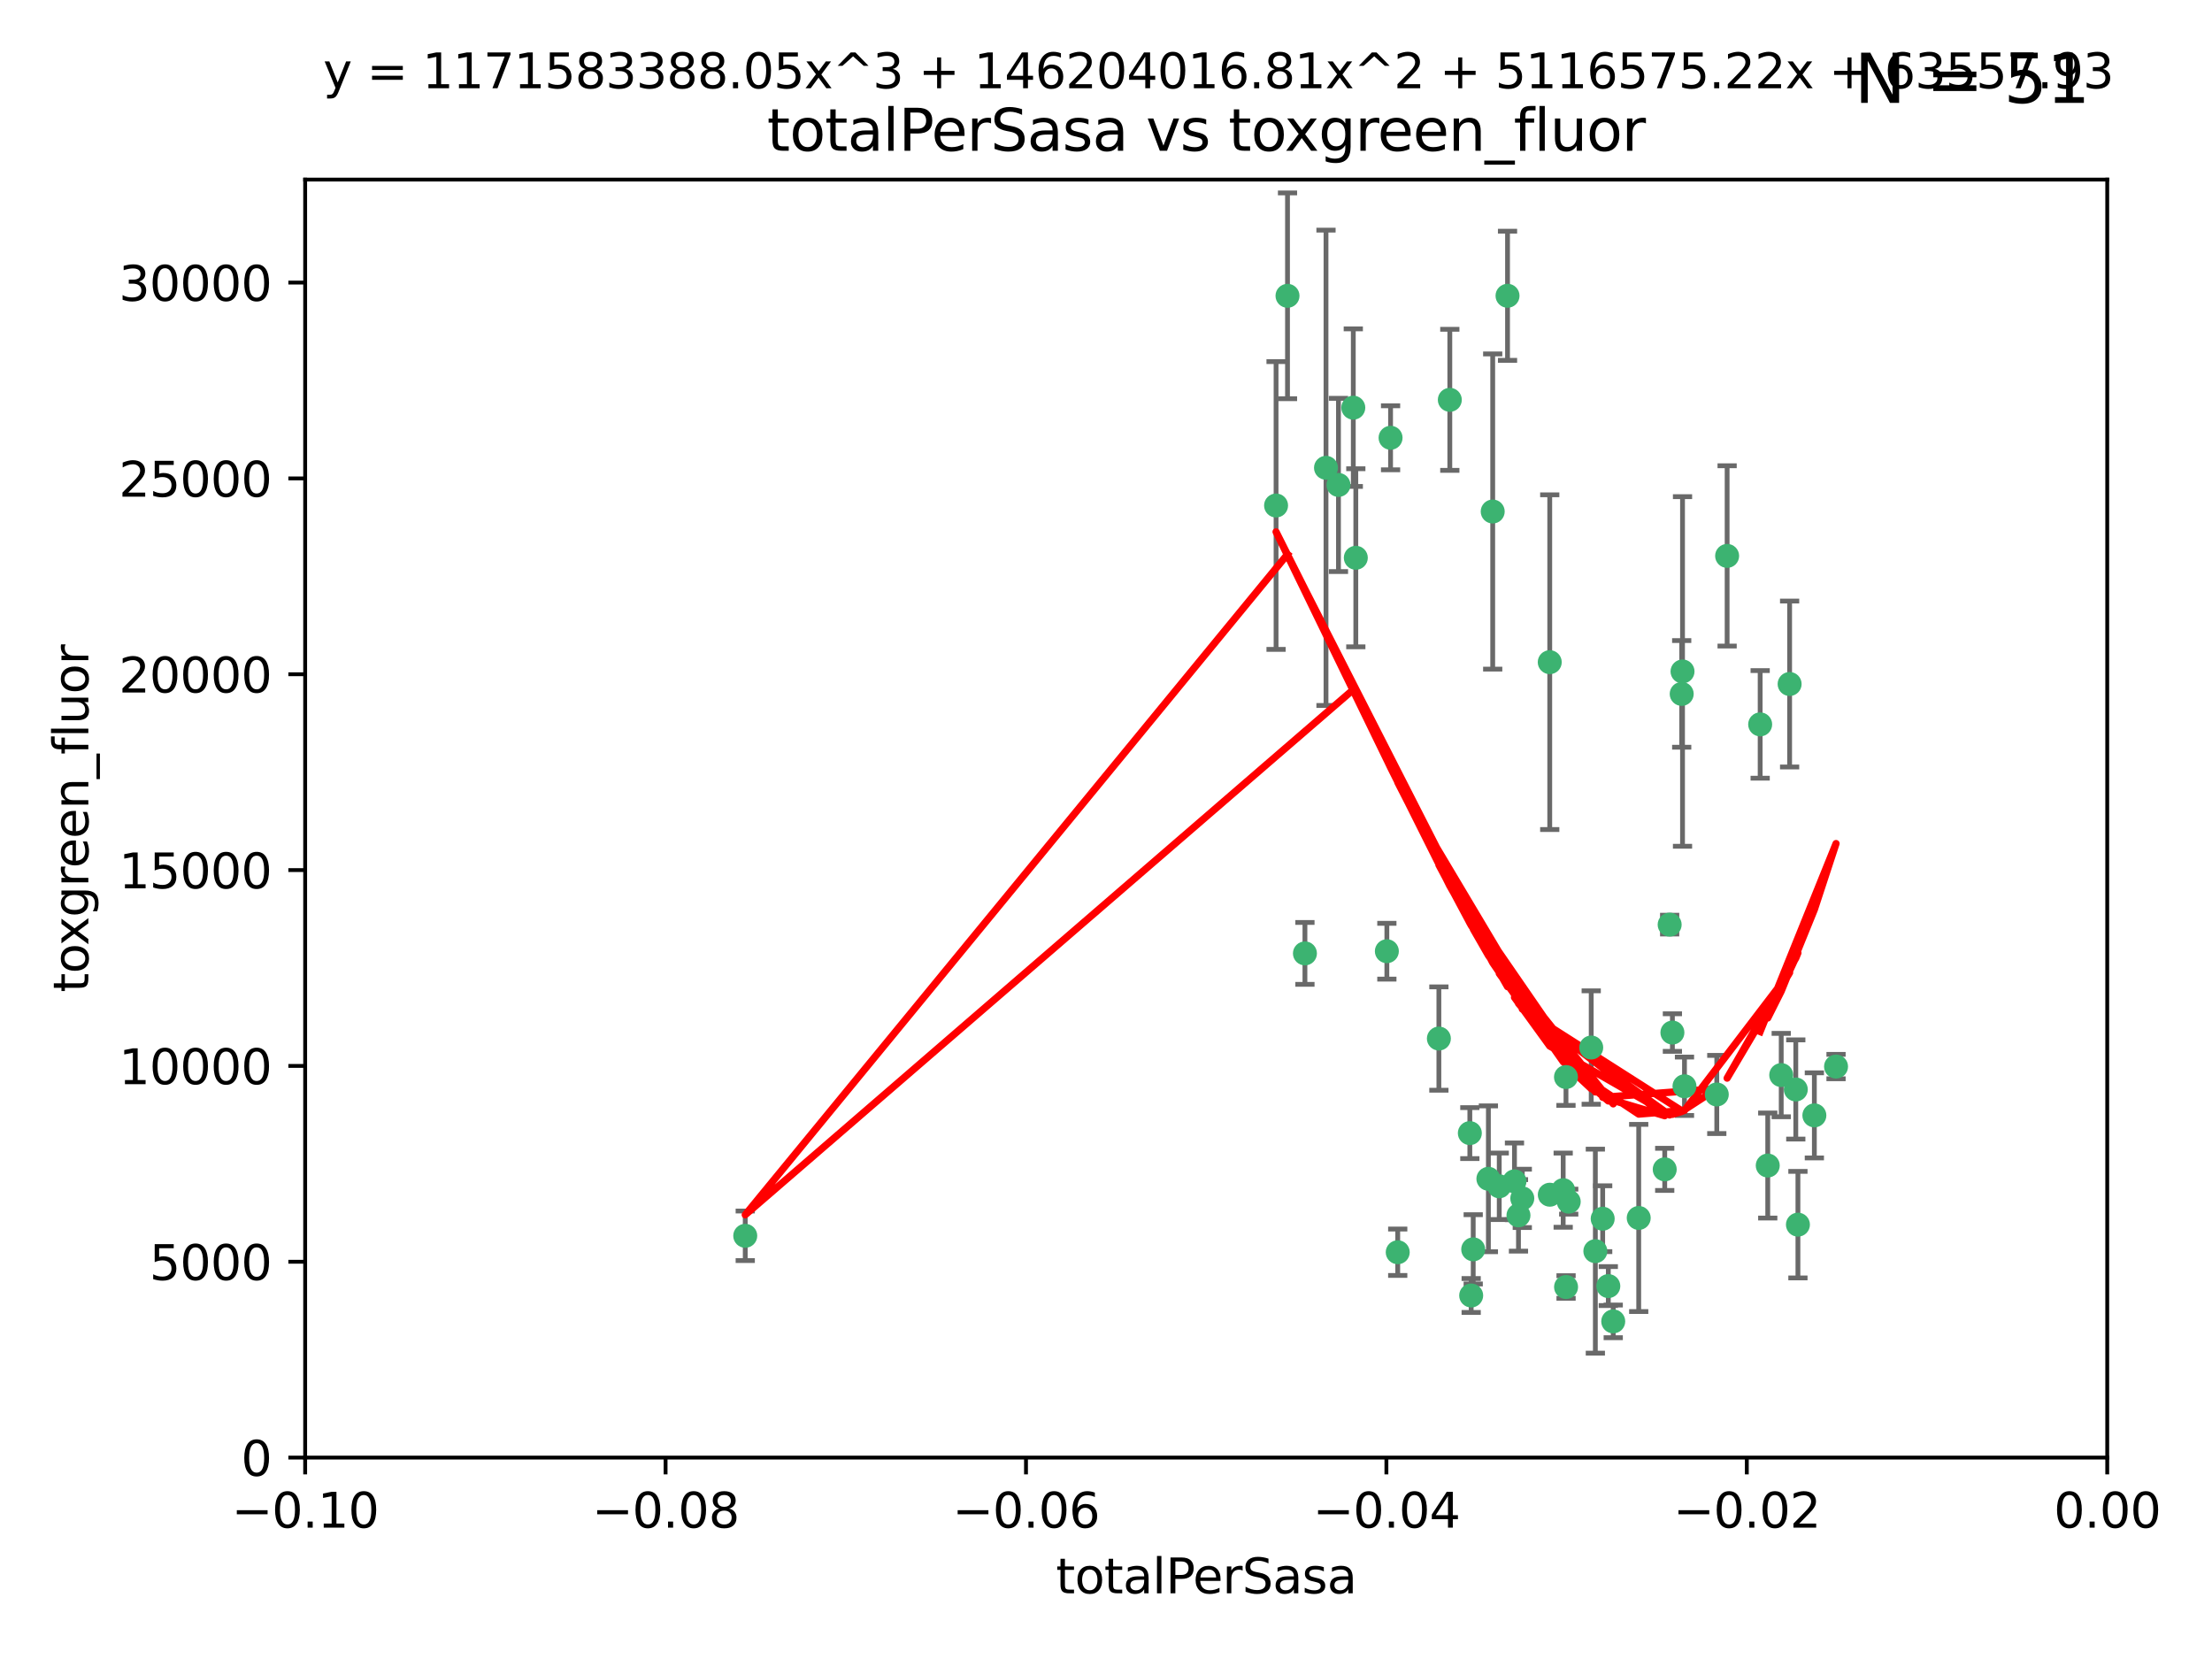<?xml version="1.0" encoding="utf-8" standalone="no"?>
<!DOCTYPE svg PUBLIC "-//W3C//DTD SVG 1.1//EN"
  "http://www.w3.org/Graphics/SVG/1.1/DTD/svg11.dtd">
<svg xmlns:xlink="http://www.w3.org/1999/xlink" width="460.8pt" height="345.6pt" viewBox="0 0 460.8 345.6" xmlns="http://www.w3.org/2000/svg" version="1.1">
 <defs>
  <style type="text/css">*{stroke-linejoin: round; stroke-linecap: butt}</style>
 </defs>
 <g id="figure_1">
  <g id="patch_1">
   <path d="M 0 345.6 
L 460.8 345.6 
L 460.8 0 
L 0 0 
z
" style="fill: #ffffff"/>
  </g>
  <g id="axes_1">
   <g id="patch_2">
    <path d="M 63.571 303.64 
L 438.975 303.64 
L 438.975 37.411 
L 63.571 37.411 
z
" style="fill: #ffffff"/>
   </g>
   <g id="PathCollection_1">
    <defs>
     <path id="md14fb70e8a" d="M 0 1.118 
C 0.297 1.118 0.581 1 0.791 0.791 
C 1 0.581 1.118 0.297 1.118 0 
C 1.118 -0.297 1 -0.581 0.791 -0.791 
C 0.581 -1 0.297 -1.118 0 -1.118 
C -0.297 -1.118 -0.581 -1 -0.791 -0.791 
C -1 -0.581 -1.118 -0.297 -1.118 0 
C -1.118 0.297 -1 0.581 -0.791 0.791 
C -0.581 1 -0.297 1.118 0 1.118 
z
" style="stroke: #3cb371"/>
    </defs>
    <g clip-path="url(#pc2aa1c92ee)">
     <use xlink:href="#md14fb70e8a" x="268.211" y="61.623" style="fill: #3cb371; stroke: #3cb371"/>
     <use xlink:href="#md14fb70e8a" x="155.248" y="257.44" style="fill: #3cb371; stroke: #3cb371"/>
     <use xlink:href="#md14fb70e8a" x="281.916" y="84.925" style="fill: #3cb371; stroke: #3cb371"/>
     <use xlink:href="#md14fb70e8a" x="276.23" y="97.451" style="fill: #3cb371; stroke: #3cb371"/>
     <use xlink:href="#md14fb70e8a" x="278.828" y="101.022" style="fill: #3cb371; stroke: #3cb371"/>
     <use xlink:href="#md14fb70e8a" x="282.441" y="116.196" style="fill: #3cb371; stroke: #3cb371"/>
     <use xlink:href="#md14fb70e8a" x="289.681" y="91.198" style="fill: #3cb371; stroke: #3cb371"/>
     <use xlink:href="#md14fb70e8a" x="302.023" y="83.293" style="fill: #3cb371; stroke: #3cb371"/>
     <use xlink:href="#md14fb70e8a" x="314.046" y="61.614" style="fill: #3cb371; stroke: #3cb371"/>
     <use xlink:href="#md14fb70e8a" x="271.842" y="198.611" style="fill: #3cb371; stroke: #3cb371"/>
     <use xlink:href="#md14fb70e8a" x="265.828" y="105.307" style="fill: #3cb371; stroke: #3cb371"/>
     <use xlink:href="#md14fb70e8a" x="288.908" y="198.156" style="fill: #3cb371; stroke: #3cb371"/>
     <use xlink:href="#md14fb70e8a" x="310.958" y="106.557" style="fill: #3cb371; stroke: #3cb371"/>
     <use xlink:href="#md14fb70e8a" x="322.853" y="248.881" style="fill: #3cb371; stroke: #3cb371"/>
     <use xlink:href="#md14fb70e8a" x="306.194" y="236.048" style="fill: #3cb371; stroke: #3cb371"/>
     <use xlink:href="#md14fb70e8a" x="291.173" y="260.866" style="fill: #3cb371; stroke: #3cb371"/>
     <use xlink:href="#md14fb70e8a" x="326.223" y="224.369" style="fill: #3cb371; stroke: #3cb371"/>
     <use xlink:href="#md14fb70e8a" x="335.041" y="267.914" style="fill: #3cb371; stroke: #3cb371"/>
     <use xlink:href="#md14fb70e8a" x="325.64" y="247.933" style="fill: #3cb371; stroke: #3cb371"/>
     <use xlink:href="#md14fb70e8a" x="310.059" y="245.565" style="fill: #3cb371; stroke: #3cb371"/>
     <use xlink:href="#md14fb70e8a" x="306.897" y="260.26" style="fill: #3cb371; stroke: #3cb371"/>
     <use xlink:href="#md14fb70e8a" x="336.066" y="275.268" style="fill: #3cb371; stroke: #3cb371"/>
     <use xlink:href="#md14fb70e8a" x="312.32" y="247.127" style="fill: #3cb371; stroke: #3cb371"/>
     <use xlink:href="#md14fb70e8a" x="326.24" y="268.108" style="fill: #3cb371; stroke: #3cb371"/>
     <use xlink:href="#md14fb70e8a" x="306.473" y="269.875" style="fill: #3cb371; stroke: #3cb371"/>
     <use xlink:href="#md14fb70e8a" x="299.745" y="216.348" style="fill: #3cb371; stroke: #3cb371"/>
     <use xlink:href="#md14fb70e8a" x="332.341" y="260.64" style="fill: #3cb371; stroke: #3cb371"/>
     <use xlink:href="#md14fb70e8a" x="315.493" y="246.096" style="fill: #3cb371; stroke: #3cb371"/>
     <use xlink:href="#md14fb70e8a" x="322.84" y="137.942" style="fill: #3cb371; stroke: #3cb371"/>
     <use xlink:href="#md14fb70e8a" x="347.819" y="192.617" style="fill: #3cb371; stroke: #3cb371"/>
     <use xlink:href="#md14fb70e8a" x="317.121" y="249.645" style="fill: #3cb371; stroke: #3cb371"/>
     <use xlink:href="#md14fb70e8a" x="350.5" y="139.875" style="fill: #3cb371; stroke: #3cb371"/>
     <use xlink:href="#md14fb70e8a" x="348.393" y="215.101" style="fill: #3cb371; stroke: #3cb371"/>
     <use xlink:href="#md14fb70e8a" x="350.329" y="144.554" style="fill: #3cb371; stroke: #3cb371"/>
     <use xlink:href="#md14fb70e8a" x="357.638" y="227.999" style="fill: #3cb371; stroke: #3cb371"/>
     <use xlink:href="#md14fb70e8a" x="333.869" y="253.881" style="fill: #3cb371; stroke: #3cb371"/>
     <use xlink:href="#md14fb70e8a" x="346.792" y="243.6" style="fill: #3cb371; stroke: #3cb371"/>
     <use xlink:href="#md14fb70e8a" x="316.326" y="253.182" style="fill: #3cb371; stroke: #3cb371"/>
     <use xlink:href="#md14fb70e8a" x="331.48" y="218.219" style="fill: #3cb371; stroke: #3cb371"/>
     <use xlink:href="#md14fb70e8a" x="326.794" y="250.326" style="fill: #3cb371; stroke: #3cb371"/>
     <use xlink:href="#md14fb70e8a" x="341.375" y="253.723" style="fill: #3cb371; stroke: #3cb371"/>
     <use xlink:href="#md14fb70e8a" x="350.909" y="226.291" style="fill: #3cb371; stroke: #3cb371"/>
     <use xlink:href="#md14fb70e8a" x="372.811" y="142.491" style="fill: #3cb371; stroke: #3cb371"/>
     <use xlink:href="#md14fb70e8a" x="359.792" y="115.804" style="fill: #3cb371; stroke: #3cb371"/>
     <use xlink:href="#md14fb70e8a" x="374.096" y="226.956" style="fill: #3cb371; stroke: #3cb371"/>
     <use xlink:href="#md14fb70e8a" x="374.542" y="255.117" style="fill: #3cb371; stroke: #3cb371"/>
     <use xlink:href="#md14fb70e8a" x="368.254" y="242.802" style="fill: #3cb371; stroke: #3cb371"/>
     <use xlink:href="#md14fb70e8a" x="371.061" y="223.957" style="fill: #3cb371; stroke: #3cb371"/>
     <use xlink:href="#md14fb70e8a" x="377.965" y="232.356" style="fill: #3cb371; stroke: #3cb371"/>
     <use xlink:href="#md14fb70e8a" x="382.481" y="222.186" style="fill: #3cb371; stroke: #3cb371"/>
     <use xlink:href="#md14fb70e8a" x="366.674" y="150.901" style="fill: #3cb371; stroke: #3cb371"/>
    </g>
   </g>
   <g id="matplotlib.axis_1">
    <g id="xtick_1">
     <g id="line2d_1">
      <defs>
       <path id="m31ca085e4d" d="M 0 0 
L 0 3.5 
" style="stroke: #000000; stroke-width: 0.8"/>
      </defs>
      <g>
       <use xlink:href="#m31ca085e4d" x="63.571" y="303.64" style="stroke: #000000; stroke-width: 0.8"/>
      </g>
     </g>
     <g id="text_1">
      <!-- −0.10 -->
      <g transform="translate(48.249 318.238)scale(0.1 -0.1)">
       <defs>
        <path id="DejaVuSans-2212" d="M 678 2272 
L 4684 2272 
L 4684 1741 
L 678 1741 
L 678 2272 
z
" transform="scale(0.016)"/>
        <path id="DejaVuSans-30" d="M 2034 4250 
Q 1547 4250 1301 3770 
Q 1056 3291 1056 2328 
Q 1056 1369 1301 889 
Q 1547 409 2034 409 
Q 2525 409 2770 889 
Q 3016 1369 3016 2328 
Q 3016 3291 2770 3770 
Q 2525 4250 2034 4250 
z
M 2034 4750 
Q 2819 4750 3233 4129 
Q 3647 3509 3647 2328 
Q 3647 1150 3233 529 
Q 2819 -91 2034 -91 
Q 1250 -91 836 529 
Q 422 1150 422 2328 
Q 422 3509 836 4129 
Q 1250 4750 2034 4750 
z
" transform="scale(0.016)"/>
        <path id="DejaVuSans-2e" d="M 684 794 
L 1344 794 
L 1344 0 
L 684 0 
L 684 794 
z
" transform="scale(0.016)"/>
        <path id="DejaVuSans-31" d="M 794 531 
L 1825 531 
L 1825 4091 
L 703 3866 
L 703 4441 
L 1819 4666 
L 2450 4666 
L 2450 531 
L 3481 531 
L 3481 0 
L 794 0 
L 794 531 
z
" transform="scale(0.016)"/>
       </defs>
       <use xlink:href="#DejaVuSans-2212"/>
       <use xlink:href="#DejaVuSans-30" x="83.789"/>
       <use xlink:href="#DejaVuSans-2e" x="147.412"/>
       <use xlink:href="#DejaVuSans-31" x="179.199"/>
       <use xlink:href="#DejaVuSans-30" x="242.822"/>
      </g>
     </g>
    </g>
    <g id="xtick_2">
     <g id="line2d_2">
      <g>
       <use xlink:href="#m31ca085e4d" x="138.652" y="303.64" style="stroke: #000000; stroke-width: 0.8"/>
      </g>
     </g>
     <g id="text_2">
      <!-- −0.08 -->
      <g transform="translate(123.329 318.238)scale(0.1 -0.1)">
       <defs>
        <path id="DejaVuSans-38" d="M 2034 2216 
Q 1584 2216 1326 1975 
Q 1069 1734 1069 1313 
Q 1069 891 1326 650 
Q 1584 409 2034 409 
Q 2484 409 2743 651 
Q 3003 894 3003 1313 
Q 3003 1734 2745 1975 
Q 2488 2216 2034 2216 
z
M 1403 2484 
Q 997 2584 770 2862 
Q 544 3141 544 3541 
Q 544 4100 942 4425 
Q 1341 4750 2034 4750 
Q 2731 4750 3128 4425 
Q 3525 4100 3525 3541 
Q 3525 3141 3298 2862 
Q 3072 2584 2669 2484 
Q 3125 2378 3379 2068 
Q 3634 1759 3634 1313 
Q 3634 634 3220 271 
Q 2806 -91 2034 -91 
Q 1263 -91 848 271 
Q 434 634 434 1313 
Q 434 1759 690 2068 
Q 947 2378 1403 2484 
z
M 1172 3481 
Q 1172 3119 1398 2916 
Q 1625 2713 2034 2713 
Q 2441 2713 2670 2916 
Q 2900 3119 2900 3481 
Q 2900 3844 2670 4047 
Q 2441 4250 2034 4250 
Q 1625 4250 1398 4047 
Q 1172 3844 1172 3481 
z
" transform="scale(0.016)"/>
       </defs>
       <use xlink:href="#DejaVuSans-2212"/>
       <use xlink:href="#DejaVuSans-30" x="83.789"/>
       <use xlink:href="#DejaVuSans-2e" x="147.412"/>
       <use xlink:href="#DejaVuSans-30" x="179.199"/>
       <use xlink:href="#DejaVuSans-38" x="242.822"/>
      </g>
     </g>
    </g>
    <g id="xtick_3">
     <g id="line2d_3">
      <g>
       <use xlink:href="#m31ca085e4d" x="213.733" y="303.64" style="stroke: #000000; stroke-width: 0.8"/>
      </g>
     </g>
     <g id="text_3">
      <!-- −0.06 -->
      <g transform="translate(198.41 318.238)scale(0.1 -0.1)">
       <defs>
        <path id="DejaVuSans-36" d="M 2113 2584 
Q 1688 2584 1439 2293 
Q 1191 2003 1191 1497 
Q 1191 994 1439 701 
Q 1688 409 2113 409 
Q 2538 409 2786 701 
Q 3034 994 3034 1497 
Q 3034 2003 2786 2293 
Q 2538 2584 2113 2584 
z
M 3366 4563 
L 3366 3988 
Q 3128 4100 2886 4159 
Q 2644 4219 2406 4219 
Q 1781 4219 1451 3797 
Q 1122 3375 1075 2522 
Q 1259 2794 1537 2939 
Q 1816 3084 2150 3084 
Q 2853 3084 3261 2657 
Q 3669 2231 3669 1497 
Q 3669 778 3244 343 
Q 2819 -91 2113 -91 
Q 1303 -91 875 529 
Q 447 1150 447 2328 
Q 447 3434 972 4092 
Q 1497 4750 2381 4750 
Q 2619 4750 2861 4703 
Q 3103 4656 3366 4563 
z
" transform="scale(0.016)"/>
       </defs>
       <use xlink:href="#DejaVuSans-2212"/>
       <use xlink:href="#DejaVuSans-30" x="83.789"/>
       <use xlink:href="#DejaVuSans-2e" x="147.412"/>
       <use xlink:href="#DejaVuSans-30" x="179.199"/>
       <use xlink:href="#DejaVuSans-36" x="242.822"/>
      </g>
     </g>
    </g>
    <g id="xtick_4">
     <g id="line2d_4">
      <g>
       <use xlink:href="#m31ca085e4d" x="288.813" y="303.64" style="stroke: #000000; stroke-width: 0.8"/>
      </g>
     </g>
     <g id="text_4">
      <!-- −0.04 -->
      <g transform="translate(273.491 318.238)scale(0.1 -0.1)">
       <defs>
        <path id="DejaVuSans-34" d="M 2419 4116 
L 825 1625 
L 2419 1625 
L 2419 4116 
z
M 2253 4666 
L 3047 4666 
L 3047 1625 
L 3713 1625 
L 3713 1100 
L 3047 1100 
L 3047 0 
L 2419 0 
L 2419 1100 
L 313 1100 
L 313 1709 
L 2253 4666 
z
" transform="scale(0.016)"/>
       </defs>
       <use xlink:href="#DejaVuSans-2212"/>
       <use xlink:href="#DejaVuSans-30" x="83.789"/>
       <use xlink:href="#DejaVuSans-2e" x="147.412"/>
       <use xlink:href="#DejaVuSans-30" x="179.199"/>
       <use xlink:href="#DejaVuSans-34" x="242.822"/>
      </g>
     </g>
    </g>
    <g id="xtick_5">
     <g id="line2d_5">
      <g>
       <use xlink:href="#m31ca085e4d" x="363.894" y="303.64" style="stroke: #000000; stroke-width: 0.8"/>
      </g>
     </g>
     <g id="text_5">
      <!-- −0.02 -->
      <g transform="translate(348.572 318.238)scale(0.1 -0.1)">
       <defs>
        <path id="DejaVuSans-32" d="M 1228 531 
L 3431 531 
L 3431 0 
L 469 0 
L 469 531 
Q 828 903 1448 1529 
Q 2069 2156 2228 2338 
Q 2531 2678 2651 2914 
Q 2772 3150 2772 3378 
Q 2772 3750 2511 3984 
Q 2250 4219 1831 4219 
Q 1534 4219 1204 4116 
Q 875 4013 500 3803 
L 500 4441 
Q 881 4594 1212 4672 
Q 1544 4750 1819 4750 
Q 2544 4750 2975 4387 
Q 3406 4025 3406 3419 
Q 3406 3131 3298 2873 
Q 3191 2616 2906 2266 
Q 2828 2175 2409 1742 
Q 1991 1309 1228 531 
z
" transform="scale(0.016)"/>
       </defs>
       <use xlink:href="#DejaVuSans-2212"/>
       <use xlink:href="#DejaVuSans-30" x="83.789"/>
       <use xlink:href="#DejaVuSans-2e" x="147.412"/>
       <use xlink:href="#DejaVuSans-30" x="179.199"/>
       <use xlink:href="#DejaVuSans-32" x="242.822"/>
      </g>
     </g>
    </g>
    <g id="xtick_6">
     <g id="line2d_6">
      <g>
       <use xlink:href="#m31ca085e4d" x="438.975" y="303.64" style="stroke: #000000; stroke-width: 0.8"/>
      </g>
     </g>
     <g id="text_6">
      <!-- 0.00 -->
      <g transform="translate(427.842 318.238)scale(0.1 -0.1)">
       <use xlink:href="#DejaVuSans-30"/>
       <use xlink:href="#DejaVuSans-2e" x="63.623"/>
       <use xlink:href="#DejaVuSans-30" x="95.41"/>
       <use xlink:href="#DejaVuSans-30" x="159.033"/>
      </g>
     </g>
    </g>
    <g id="text_7">
     <!-- totalPerSasa -->
     <g transform="translate(219.968 331.917)scale(0.1 -0.1)">
      <defs>
       <path id="DejaVuSans-74" d="M 1172 4494 
L 1172 3500 
L 2356 3500 
L 2356 3053 
L 1172 3053 
L 1172 1153 
Q 1172 725 1289 603 
Q 1406 481 1766 481 
L 2356 481 
L 2356 0 
L 1766 0 
Q 1100 0 847 248 
Q 594 497 594 1153 
L 594 3053 
L 172 3053 
L 172 3500 
L 594 3500 
L 594 4494 
L 1172 4494 
z
" transform="scale(0.016)"/>
       <path id="DejaVuSans-6f" d="M 1959 3097 
Q 1497 3097 1228 2736 
Q 959 2375 959 1747 
Q 959 1119 1226 758 
Q 1494 397 1959 397 
Q 2419 397 2687 759 
Q 2956 1122 2956 1747 
Q 2956 2369 2687 2733 
Q 2419 3097 1959 3097 
z
M 1959 3584 
Q 2709 3584 3137 3096 
Q 3566 2609 3566 1747 
Q 3566 888 3137 398 
Q 2709 -91 1959 -91 
Q 1206 -91 779 398 
Q 353 888 353 1747 
Q 353 2609 779 3096 
Q 1206 3584 1959 3584 
z
" transform="scale(0.016)"/>
       <path id="DejaVuSans-61" d="M 2194 1759 
Q 1497 1759 1228 1600 
Q 959 1441 959 1056 
Q 959 750 1161 570 
Q 1363 391 1709 391 
Q 2188 391 2477 730 
Q 2766 1069 2766 1631 
L 2766 1759 
L 2194 1759 
z
M 3341 1997 
L 3341 0 
L 2766 0 
L 2766 531 
Q 2569 213 2275 61 
Q 1981 -91 1556 -91 
Q 1019 -91 701 211 
Q 384 513 384 1019 
Q 384 1609 779 1909 
Q 1175 2209 1959 2209 
L 2766 2209 
L 2766 2266 
Q 2766 2663 2505 2880 
Q 2244 3097 1772 3097 
Q 1472 3097 1187 3025 
Q 903 2953 641 2809 
L 641 3341 
Q 956 3463 1253 3523 
Q 1550 3584 1831 3584 
Q 2591 3584 2966 3190 
Q 3341 2797 3341 1997 
z
" transform="scale(0.016)"/>
       <path id="DejaVuSans-6c" d="M 603 4863 
L 1178 4863 
L 1178 0 
L 603 0 
L 603 4863 
z
" transform="scale(0.016)"/>
       <path id="DejaVuSans-50" d="M 1259 4147 
L 1259 2394 
L 2053 2394 
Q 2494 2394 2734 2622 
Q 2975 2850 2975 3272 
Q 2975 3691 2734 3919 
Q 2494 4147 2053 4147 
L 1259 4147 
z
M 628 4666 
L 2053 4666 
Q 2838 4666 3239 4311 
Q 3641 3956 3641 3272 
Q 3641 2581 3239 2228 
Q 2838 1875 2053 1875 
L 1259 1875 
L 1259 0 
L 628 0 
L 628 4666 
z
" transform="scale(0.016)"/>
       <path id="DejaVuSans-65" d="M 3597 1894 
L 3597 1613 
L 953 1613 
Q 991 1019 1311 708 
Q 1631 397 2203 397 
Q 2534 397 2845 478 
Q 3156 559 3463 722 
L 3463 178 
Q 3153 47 2828 -22 
Q 2503 -91 2169 -91 
Q 1331 -91 842 396 
Q 353 884 353 1716 
Q 353 2575 817 3079 
Q 1281 3584 2069 3584 
Q 2775 3584 3186 3129 
Q 3597 2675 3597 1894 
z
M 3022 2063 
Q 3016 2534 2758 2815 
Q 2500 3097 2075 3097 
Q 1594 3097 1305 2825 
Q 1016 2553 972 2059 
L 3022 2063 
z
" transform="scale(0.016)"/>
       <path id="DejaVuSans-72" d="M 2631 2963 
Q 2534 3019 2420 3045 
Q 2306 3072 2169 3072 
Q 1681 3072 1420 2755 
Q 1159 2438 1159 1844 
L 1159 0 
L 581 0 
L 581 3500 
L 1159 3500 
L 1159 2956 
Q 1341 3275 1631 3429 
Q 1922 3584 2338 3584 
Q 2397 3584 2469 3576 
Q 2541 3569 2628 3553 
L 2631 2963 
z
" transform="scale(0.016)"/>
       <path id="DejaVuSans-53" d="M 3425 4513 
L 3425 3897 
Q 3066 4069 2747 4153 
Q 2428 4238 2131 4238 
Q 1616 4238 1336 4038 
Q 1056 3838 1056 3469 
Q 1056 3159 1242 3001 
Q 1428 2844 1947 2747 
L 2328 2669 
Q 3034 2534 3370 2195 
Q 3706 1856 3706 1288 
Q 3706 609 3251 259 
Q 2797 -91 1919 -91 
Q 1588 -91 1214 -16 
Q 841 59 441 206 
L 441 856 
Q 825 641 1194 531 
Q 1563 422 1919 422 
Q 2459 422 2753 634 
Q 3047 847 3047 1241 
Q 3047 1584 2836 1778 
Q 2625 1972 2144 2069 
L 1759 2144 
Q 1053 2284 737 2584 
Q 422 2884 422 3419 
Q 422 4038 858 4394 
Q 1294 4750 2059 4750 
Q 2388 4750 2728 4690 
Q 3069 4631 3425 4513 
z
" transform="scale(0.016)"/>
       <path id="DejaVuSans-73" d="M 2834 3397 
L 2834 2853 
Q 2591 2978 2328 3040 
Q 2066 3103 1784 3103 
Q 1356 3103 1142 2972 
Q 928 2841 928 2578 
Q 928 2378 1081 2264 
Q 1234 2150 1697 2047 
L 1894 2003 
Q 2506 1872 2764 1633 
Q 3022 1394 3022 966 
Q 3022 478 2636 193 
Q 2250 -91 1575 -91 
Q 1294 -91 989 -36 
Q 684 19 347 128 
L 347 722 
Q 666 556 975 473 
Q 1284 391 1588 391 
Q 1994 391 2212 530 
Q 2431 669 2431 922 
Q 2431 1156 2273 1281 
Q 2116 1406 1581 1522 
L 1381 1569 
Q 847 1681 609 1914 
Q 372 2147 372 2553 
Q 372 3047 722 3315 
Q 1072 3584 1716 3584 
Q 2034 3584 2315 3537 
Q 2597 3491 2834 3397 
z
" transform="scale(0.016)"/>
      </defs>
      <use xlink:href="#DejaVuSans-74"/>
      <use xlink:href="#DejaVuSans-6f" x="39.209"/>
      <use xlink:href="#DejaVuSans-74" x="100.391"/>
      <use xlink:href="#DejaVuSans-61" x="139.6"/>
      <use xlink:href="#DejaVuSans-6c" x="200.879"/>
      <use xlink:href="#DejaVuSans-50" x="228.662"/>
      <use xlink:href="#DejaVuSans-65" x="285.34"/>
      <use xlink:href="#DejaVuSans-72" x="346.863"/>
      <use xlink:href="#DejaVuSans-53" x="387.977"/>
      <use xlink:href="#DejaVuSans-61" x="451.453"/>
      <use xlink:href="#DejaVuSans-73" x="512.732"/>
      <use xlink:href="#DejaVuSans-61" x="564.832"/>
     </g>
    </g>
   </g>
   <g id="matplotlib.axis_2">
    <g id="ytick_1">
     <g id="line2d_7">
      <defs>
       <path id="m9827783e9c" d="M 0 0 
L -3.5 0 
" style="stroke: #000000; stroke-width: 0.8"/>
      </defs>
      <g>
       <use xlink:href="#m9827783e9c" x="63.571" y="303.64" style="stroke: #000000; stroke-width: 0.8"/>
      </g>
     </g>
     <g id="text_8">
      <!-- 0 -->
      <g transform="translate(50.209 307.439)scale(0.1 -0.1)">
       <use xlink:href="#DejaVuSans-30"/>
      </g>
     </g>
    </g>
    <g id="ytick_2">
     <g id="line2d_8">
      <g>
       <use xlink:href="#m9827783e9c" x="63.571" y="262.845" style="stroke: #000000; stroke-width: 0.8"/>
      </g>
     </g>
     <g id="text_9">
      <!-- 5000 -->
      <g transform="translate(31.121 266.644)scale(0.1 -0.1)">
       <defs>
        <path id="DejaVuSans-35" d="M 691 4666 
L 3169 4666 
L 3169 4134 
L 1269 4134 
L 1269 2991 
Q 1406 3038 1543 3061 
Q 1681 3084 1819 3084 
Q 2600 3084 3056 2656 
Q 3513 2228 3513 1497 
Q 3513 744 3044 326 
Q 2575 -91 1722 -91 
Q 1428 -91 1123 -41 
Q 819 9 494 109 
L 494 744 
Q 775 591 1075 516 
Q 1375 441 1709 441 
Q 2250 441 2565 725 
Q 2881 1009 2881 1497 
Q 2881 1984 2565 2268 
Q 2250 2553 1709 2553 
Q 1456 2553 1204 2497 
Q 953 2441 691 2322 
L 691 4666 
z
" transform="scale(0.016)"/>
       </defs>
       <use xlink:href="#DejaVuSans-35"/>
       <use xlink:href="#DejaVuSans-30" x="63.623"/>
       <use xlink:href="#DejaVuSans-30" x="127.246"/>
       <use xlink:href="#DejaVuSans-30" x="190.869"/>
      </g>
     </g>
    </g>
    <g id="ytick_3">
     <g id="line2d_9">
      <g>
       <use xlink:href="#m9827783e9c" x="63.571" y="222.05" style="stroke: #000000; stroke-width: 0.8"/>
      </g>
     </g>
     <g id="text_10">
      <!-- 10000 -->
      <g transform="translate(24.759 225.849)scale(0.1 -0.1)">
       <use xlink:href="#DejaVuSans-31"/>
       <use xlink:href="#DejaVuSans-30" x="63.623"/>
       <use xlink:href="#DejaVuSans-30" x="127.246"/>
       <use xlink:href="#DejaVuSans-30" x="190.869"/>
       <use xlink:href="#DejaVuSans-30" x="254.492"/>
      </g>
     </g>
    </g>
    <g id="ytick_4">
     <g id="line2d_10">
      <g>
       <use xlink:href="#m9827783e9c" x="63.571" y="181.255" style="stroke: #000000; stroke-width: 0.8"/>
      </g>
     </g>
     <g id="text_11">
      <!-- 15000 -->
      <g transform="translate(24.759 185.054)scale(0.1 -0.1)">
       <use xlink:href="#DejaVuSans-31"/>
       <use xlink:href="#DejaVuSans-35" x="63.623"/>
       <use xlink:href="#DejaVuSans-30" x="127.246"/>
       <use xlink:href="#DejaVuSans-30" x="190.869"/>
       <use xlink:href="#DejaVuSans-30" x="254.492"/>
      </g>
     </g>
    </g>
    <g id="ytick_5">
     <g id="line2d_11">
      <g>
       <use xlink:href="#m9827783e9c" x="63.571" y="140.459" style="stroke: #000000; stroke-width: 0.8"/>
      </g>
     </g>
     <g id="text_12">
      <!-- 20000 -->
      <g transform="translate(24.759 144.259)scale(0.1 -0.1)">
       <use xlink:href="#DejaVuSans-32"/>
       <use xlink:href="#DejaVuSans-30" x="63.623"/>
       <use xlink:href="#DejaVuSans-30" x="127.246"/>
       <use xlink:href="#DejaVuSans-30" x="190.869"/>
       <use xlink:href="#DejaVuSans-30" x="254.492"/>
      </g>
     </g>
    </g>
    <g id="ytick_6">
     <g id="line2d_12">
      <g>
       <use xlink:href="#m9827783e9c" x="63.571" y="99.664" style="stroke: #000000; stroke-width: 0.8"/>
      </g>
     </g>
     <g id="text_13">
      <!-- 25000 -->
      <g transform="translate(24.759 103.464)scale(0.1 -0.1)">
       <use xlink:href="#DejaVuSans-32"/>
       <use xlink:href="#DejaVuSans-35" x="63.623"/>
       <use xlink:href="#DejaVuSans-30" x="127.246"/>
       <use xlink:href="#DejaVuSans-30" x="190.869"/>
       <use xlink:href="#DejaVuSans-30" x="254.492"/>
      </g>
     </g>
    </g>
    <g id="ytick_7">
     <g id="line2d_13">
      <g>
       <use xlink:href="#m9827783e9c" x="63.571" y="58.869" style="stroke: #000000; stroke-width: 0.8"/>
      </g>
     </g>
     <g id="text_14">
      <!-- 30000 -->
      <g transform="translate(24.759 62.668)scale(0.1 -0.1)">
       <defs>
        <path id="DejaVuSans-33" d="M 2597 2516 
Q 3050 2419 3304 2112 
Q 3559 1806 3559 1356 
Q 3559 666 3084 287 
Q 2609 -91 1734 -91 
Q 1441 -91 1130 -33 
Q 819 25 488 141 
L 488 750 
Q 750 597 1062 519 
Q 1375 441 1716 441 
Q 2309 441 2620 675 
Q 2931 909 2931 1356 
Q 2931 1769 2642 2001 
Q 2353 2234 1838 2234 
L 1294 2234 
L 1294 2753 
L 1863 2753 
Q 2328 2753 2575 2939 
Q 2822 3125 2822 3475 
Q 2822 3834 2567 4026 
Q 2313 4219 1838 4219 
Q 1578 4219 1281 4162 
Q 984 4106 628 3988 
L 628 4550 
Q 988 4650 1302 4700 
Q 1616 4750 1894 4750 
Q 2613 4750 3031 4423 
Q 3450 4097 3450 3541 
Q 3450 3153 3228 2886 
Q 3006 2619 2597 2516 
z
" transform="scale(0.016)"/>
       </defs>
       <use xlink:href="#DejaVuSans-33"/>
       <use xlink:href="#DejaVuSans-30" x="63.623"/>
       <use xlink:href="#DejaVuSans-30" x="127.246"/>
       <use xlink:href="#DejaVuSans-30" x="190.869"/>
       <use xlink:href="#DejaVuSans-30" x="254.492"/>
      </g>
     </g>
    </g>
    <g id="text_15">
     <!-- toxgreen_fluor -->
     <g transform="translate(18.401 206.72)rotate(-90)scale(0.1 -0.1)">
      <defs>
       <path id="DejaVuSans-78" d="M 3513 3500 
L 2247 1797 
L 3578 0 
L 2900 0 
L 1881 1375 
L 863 0 
L 184 0 
L 1544 1831 
L 300 3500 
L 978 3500 
L 1906 2253 
L 2834 3500 
L 3513 3500 
z
" transform="scale(0.016)"/>
       <path id="DejaVuSans-67" d="M 2906 1791 
Q 2906 2416 2648 2759 
Q 2391 3103 1925 3103 
Q 1463 3103 1205 2759 
Q 947 2416 947 1791 
Q 947 1169 1205 825 
Q 1463 481 1925 481 
Q 2391 481 2648 825 
Q 2906 1169 2906 1791 
z
M 3481 434 
Q 3481 -459 3084 -895 
Q 2688 -1331 1869 -1331 
Q 1566 -1331 1297 -1286 
Q 1028 -1241 775 -1147 
L 775 -588 
Q 1028 -725 1275 -790 
Q 1522 -856 1778 -856 
Q 2344 -856 2625 -561 
Q 2906 -266 2906 331 
L 2906 616 
Q 2728 306 2450 153 
Q 2172 0 1784 0 
Q 1141 0 747 490 
Q 353 981 353 1791 
Q 353 2603 747 3093 
Q 1141 3584 1784 3584 
Q 2172 3584 2450 3431 
Q 2728 3278 2906 2969 
L 2906 3500 
L 3481 3500 
L 3481 434 
z
" transform="scale(0.016)"/>
       <path id="DejaVuSans-6e" d="M 3513 2113 
L 3513 0 
L 2938 0 
L 2938 2094 
Q 2938 2591 2744 2837 
Q 2550 3084 2163 3084 
Q 1697 3084 1428 2787 
Q 1159 2491 1159 1978 
L 1159 0 
L 581 0 
L 581 3500 
L 1159 3500 
L 1159 2956 
Q 1366 3272 1645 3428 
Q 1925 3584 2291 3584 
Q 2894 3584 3203 3211 
Q 3513 2838 3513 2113 
z
" transform="scale(0.016)"/>
       <path id="DejaVuSans-5f" d="M 3263 -1063 
L 3263 -1509 
L -63 -1509 
L -63 -1063 
L 3263 -1063 
z
" transform="scale(0.016)"/>
       <path id="DejaVuSans-66" d="M 2375 4863 
L 2375 4384 
L 1825 4384 
Q 1516 4384 1395 4259 
Q 1275 4134 1275 3809 
L 1275 3500 
L 2222 3500 
L 2222 3053 
L 1275 3053 
L 1275 0 
L 697 0 
L 697 3053 
L 147 3053 
L 147 3500 
L 697 3500 
L 697 3744 
Q 697 4328 969 4595 
Q 1241 4863 1831 4863 
L 2375 4863 
z
" transform="scale(0.016)"/>
       <path id="DejaVuSans-75" d="M 544 1381 
L 544 3500 
L 1119 3500 
L 1119 1403 
Q 1119 906 1312 657 
Q 1506 409 1894 409 
Q 2359 409 2629 706 
Q 2900 1003 2900 1516 
L 2900 3500 
L 3475 3500 
L 3475 0 
L 2900 0 
L 2900 538 
Q 2691 219 2414 64 
Q 2138 -91 1772 -91 
Q 1169 -91 856 284 
Q 544 659 544 1381 
z
M 1991 3584 
L 1991 3584 
z
" transform="scale(0.016)"/>
      </defs>
      <use xlink:href="#DejaVuSans-74"/>
      <use xlink:href="#DejaVuSans-6f" x="39.209"/>
      <use xlink:href="#DejaVuSans-78" x="97.266"/>
      <use xlink:href="#DejaVuSans-67" x="156.445"/>
      <use xlink:href="#DejaVuSans-72" x="219.922"/>
      <use xlink:href="#DejaVuSans-65" x="258.785"/>
      <use xlink:href="#DejaVuSans-65" x="320.309"/>
      <use xlink:href="#DejaVuSans-6e" x="381.832"/>
      <use xlink:href="#DejaVuSans-5f" x="445.211"/>
      <use xlink:href="#DejaVuSans-66" x="495.211"/>
      <use xlink:href="#DejaVuSans-6c" x="530.416"/>
      <use xlink:href="#DejaVuSans-75" x="558.199"/>
      <use xlink:href="#DejaVuSans-6f" x="621.578"/>
      <use xlink:href="#DejaVuSans-72" x="682.76"/>
     </g>
    </g>
   </g>
   <g id="LineCollection_1">
    <path d="M 268.211 83.058 
L 268.211 40.187 
" clip-path="url(#pc2aa1c92ee)" style="fill: none; stroke: #696969"/>
    <path d="M 155.248 262.6 
L 155.248 252.279 
" clip-path="url(#pc2aa1c92ee)" style="fill: none; stroke: #696969"/>
    <path d="M 281.916 101.336 
L 281.916 68.515 
" clip-path="url(#pc2aa1c92ee)" style="fill: none; stroke: #696969"/>
    <path d="M 276.23 146.963 
L 276.23 47.939 
" clip-path="url(#pc2aa1c92ee)" style="fill: none; stroke: #696969"/>
    <path d="M 278.828 119.066 
L 278.828 82.979 
" clip-path="url(#pc2aa1c92ee)" style="fill: none; stroke: #696969"/>
    <path d="M 282.441 134.745 
L 282.441 97.647 
" clip-path="url(#pc2aa1c92ee)" style="fill: none; stroke: #696969"/>
    <path d="M 289.681 97.868 
L 289.681 84.528 
" clip-path="url(#pc2aa1c92ee)" style="fill: none; stroke: #696969"/>
    <path d="M 302.023 97.986 
L 302.023 68.599 
" clip-path="url(#pc2aa1c92ee)" style="fill: none; stroke: #696969"/>
    <path d="M 314.046 75.067 
L 314.046 48.16 
" clip-path="url(#pc2aa1c92ee)" style="fill: none; stroke: #696969"/>
    <path d="M 271.842 205.055 
L 271.842 192.168 
" clip-path="url(#pc2aa1c92ee)" style="fill: none; stroke: #696969"/>
    <path d="M 265.828 135.28 
L 265.828 75.334 
" clip-path="url(#pc2aa1c92ee)" style="fill: none; stroke: #696969"/>
    <path d="M 288.908 203.967 
L 288.908 192.344 
" clip-path="url(#pc2aa1c92ee)" style="fill: none; stroke: #696969"/>
    <path d="M 310.958 139.387 
L 310.958 73.727 
" clip-path="url(#pc2aa1c92ee)" style="fill: none; stroke: #696969"/>
    <path d="M 322.853 249.896 
L 322.853 247.866 
" clip-path="url(#pc2aa1c92ee)" style="fill: none; stroke: #696969"/>
    <path d="M 306.194 241.356 
L 306.194 230.74 
" clip-path="url(#pc2aa1c92ee)" style="fill: none; stroke: #696969"/>
    <path d="M 291.173 265.698 
L 291.173 256.034 
" clip-path="url(#pc2aa1c92ee)" style="fill: none; stroke: #696969"/>
    <path d="M 326.223 230.273 
L 326.223 218.464 
" clip-path="url(#pc2aa1c92ee)" style="fill: none; stroke: #696969"/>
    <path d="M 335.041 271.971 
L 335.041 263.857 
" clip-path="url(#pc2aa1c92ee)" style="fill: none; stroke: #696969"/>
    <path d="M 325.64 255.66 
L 325.64 240.205 
" clip-path="url(#pc2aa1c92ee)" style="fill: none; stroke: #696969"/>
    <path d="M 310.059 260.755 
L 310.059 230.374 
" clip-path="url(#pc2aa1c92ee)" style="fill: none; stroke: #696969"/>
    <path d="M 306.897 267.474 
L 306.897 253.045 
" clip-path="url(#pc2aa1c92ee)" style="fill: none; stroke: #696969"/>
    <path d="M 336.066 278.667 
L 336.066 271.868 
" clip-path="url(#pc2aa1c92ee)" style="fill: none; stroke: #696969"/>
    <path d="M 312.32 254.054 
L 312.32 240.199 
" clip-path="url(#pc2aa1c92ee)" style="fill: none; stroke: #696969"/>
    <path d="M 326.24 270.462 
L 326.24 265.753 
" clip-path="url(#pc2aa1c92ee)" style="fill: none; stroke: #696969"/>
    <path d="M 306.473 273.409 
L 306.473 266.341 
" clip-path="url(#pc2aa1c92ee)" style="fill: none; stroke: #696969"/>
    <path d="M 299.745 227.113 
L 299.745 205.583 
" clip-path="url(#pc2aa1c92ee)" style="fill: none; stroke: #696969"/>
    <path d="M 332.341 281.889 
L 332.341 239.39 
" clip-path="url(#pc2aa1c92ee)" style="fill: none; stroke: #696969"/>
    <path d="M 315.493 254.089 
L 315.493 238.103 
" clip-path="url(#pc2aa1c92ee)" style="fill: none; stroke: #696969"/>
    <path d="M 322.84 172.804 
L 322.84 103.08 
" clip-path="url(#pc2aa1c92ee)" style="fill: none; stroke: #696969"/>
    <path d="M 347.819 194.574 
L 347.819 190.659 
" clip-path="url(#pc2aa1c92ee)" style="fill: none; stroke: #696969"/>
    <path d="M 317.121 255.722 
L 317.121 243.569 
" clip-path="url(#pc2aa1c92ee)" style="fill: none; stroke: #696969"/>
    <path d="M 350.5 176.287 
L 350.5 103.464 
" clip-path="url(#pc2aa1c92ee)" style="fill: none; stroke: #696969"/>
    <path d="M 348.393 219.013 
L 348.393 211.189 
" clip-path="url(#pc2aa1c92ee)" style="fill: none; stroke: #696969"/>
    <path d="M 350.329 155.662 
L 350.329 133.445 
" clip-path="url(#pc2aa1c92ee)" style="fill: none; stroke: #696969"/>
    <path d="M 357.638 236.14 
L 357.638 219.858 
" clip-path="url(#pc2aa1c92ee)" style="fill: none; stroke: #696969"/>
    <path d="M 333.869 260.74 
L 333.869 247.023 
" clip-path="url(#pc2aa1c92ee)" style="fill: none; stroke: #696969"/>
    <path d="M 346.792 247.989 
L 346.792 239.21 
" clip-path="url(#pc2aa1c92ee)" style="fill: none; stroke: #696969"/>
    <path d="M 316.326 260.631 
L 316.326 245.734 
" clip-path="url(#pc2aa1c92ee)" style="fill: none; stroke: #696969"/>
    <path d="M 331.48 230.03 
L 331.48 206.407 
" clip-path="url(#pc2aa1c92ee)" style="fill: none; stroke: #696969"/>
    <path d="M 326.794 252.928 
L 326.794 247.723 
" clip-path="url(#pc2aa1c92ee)" style="fill: none; stroke: #696969"/>
    <path d="M 341.375 273.219 
L 341.375 234.226 
" clip-path="url(#pc2aa1c92ee)" style="fill: none; stroke: #696969"/>
    <path d="M 350.909 232.375 
L 350.909 220.208 
" clip-path="url(#pc2aa1c92ee)" style="fill: none; stroke: #696969"/>
    <path d="M 372.811 159.773 
L 372.811 125.209 
" clip-path="url(#pc2aa1c92ee)" style="fill: none; stroke: #696969"/>
    <path d="M 359.792 134.583 
L 359.792 97.026 
" clip-path="url(#pc2aa1c92ee)" style="fill: none; stroke: #696969"/>
    <path d="M 374.096 237.288 
L 374.096 216.624 
" clip-path="url(#pc2aa1c92ee)" style="fill: none; stroke: #696969"/>
    <path d="M 374.542 266.211 
L 374.542 244.023 
" clip-path="url(#pc2aa1c92ee)" style="fill: none; stroke: #696969"/>
    <path d="M 368.254 253.739 
L 368.254 231.864 
" clip-path="url(#pc2aa1c92ee)" style="fill: none; stroke: #696969"/>
    <path d="M 371.061 232.641 
L 371.061 215.272 
" clip-path="url(#pc2aa1c92ee)" style="fill: none; stroke: #696969"/>
    <path d="M 377.965 241.221 
L 377.965 223.49 
" clip-path="url(#pc2aa1c92ee)" style="fill: none; stroke: #696969"/>
    <path d="M 382.481 224.733 
L 382.481 219.639 
" clip-path="url(#pc2aa1c92ee)" style="fill: none; stroke: #696969"/>
    <path d="M 366.674 162.109 
L 366.674 139.694 
" clip-path="url(#pc2aa1c92ee)" style="fill: none; stroke: #696969"/>
   </g>
   <g id="line2d_14">
    <defs>
     <path id="m98472964bf" d="M 2 0 
L -2 -0 
" style="stroke: #696969"/>
    </defs>
    <g clip-path="url(#pc2aa1c92ee)">
     <use xlink:href="#m98472964bf" x="268.211" y="83.058" style="fill: #696969; stroke: #696969"/>
     <use xlink:href="#m98472964bf" x="155.248" y="262.6" style="fill: #696969; stroke: #696969"/>
     <use xlink:href="#m98472964bf" x="281.916" y="101.336" style="fill: #696969; stroke: #696969"/>
     <use xlink:href="#m98472964bf" x="276.23" y="146.963" style="fill: #696969; stroke: #696969"/>
     <use xlink:href="#m98472964bf" x="278.828" y="119.066" style="fill: #696969; stroke: #696969"/>
     <use xlink:href="#m98472964bf" x="282.441" y="134.745" style="fill: #696969; stroke: #696969"/>
     <use xlink:href="#m98472964bf" x="289.681" y="97.868" style="fill: #696969; stroke: #696969"/>
     <use xlink:href="#m98472964bf" x="302.023" y="97.986" style="fill: #696969; stroke: #696969"/>
     <use xlink:href="#m98472964bf" x="314.046" y="75.067" style="fill: #696969; stroke: #696969"/>
     <use xlink:href="#m98472964bf" x="271.842" y="205.055" style="fill: #696969; stroke: #696969"/>
     <use xlink:href="#m98472964bf" x="265.828" y="135.28" style="fill: #696969; stroke: #696969"/>
     <use xlink:href="#m98472964bf" x="288.908" y="203.967" style="fill: #696969; stroke: #696969"/>
     <use xlink:href="#m98472964bf" x="310.958" y="139.387" style="fill: #696969; stroke: #696969"/>
     <use xlink:href="#m98472964bf" x="322.853" y="249.896" style="fill: #696969; stroke: #696969"/>
     <use xlink:href="#m98472964bf" x="306.194" y="241.356" style="fill: #696969; stroke: #696969"/>
     <use xlink:href="#m98472964bf" x="291.173" y="265.698" style="fill: #696969; stroke: #696969"/>
     <use xlink:href="#m98472964bf" x="326.223" y="230.273" style="fill: #696969; stroke: #696969"/>
     <use xlink:href="#m98472964bf" x="335.041" y="271.971" style="fill: #696969; stroke: #696969"/>
     <use xlink:href="#m98472964bf" x="325.64" y="255.66" style="fill: #696969; stroke: #696969"/>
     <use xlink:href="#m98472964bf" x="310.059" y="260.755" style="fill: #696969; stroke: #696969"/>
     <use xlink:href="#m98472964bf" x="306.897" y="267.474" style="fill: #696969; stroke: #696969"/>
     <use xlink:href="#m98472964bf" x="336.066" y="278.667" style="fill: #696969; stroke: #696969"/>
     <use xlink:href="#m98472964bf" x="312.32" y="254.054" style="fill: #696969; stroke: #696969"/>
     <use xlink:href="#m98472964bf" x="326.24" y="270.462" style="fill: #696969; stroke: #696969"/>
     <use xlink:href="#m98472964bf" x="306.473" y="273.409" style="fill: #696969; stroke: #696969"/>
     <use xlink:href="#m98472964bf" x="299.745" y="227.113" style="fill: #696969; stroke: #696969"/>
     <use xlink:href="#m98472964bf" x="332.341" y="281.889" style="fill: #696969; stroke: #696969"/>
     <use xlink:href="#m98472964bf" x="315.493" y="254.089" style="fill: #696969; stroke: #696969"/>
     <use xlink:href="#m98472964bf" x="322.84" y="172.804" style="fill: #696969; stroke: #696969"/>
     <use xlink:href="#m98472964bf" x="347.819" y="194.574" style="fill: #696969; stroke: #696969"/>
     <use xlink:href="#m98472964bf" x="317.121" y="255.722" style="fill: #696969; stroke: #696969"/>
     <use xlink:href="#m98472964bf" x="350.5" y="176.287" style="fill: #696969; stroke: #696969"/>
     <use xlink:href="#m98472964bf" x="348.393" y="219.013" style="fill: #696969; stroke: #696969"/>
     <use xlink:href="#m98472964bf" x="350.329" y="155.662" style="fill: #696969; stroke: #696969"/>
     <use xlink:href="#m98472964bf" x="357.638" y="236.14" style="fill: #696969; stroke: #696969"/>
     <use xlink:href="#m98472964bf" x="333.869" y="260.74" style="fill: #696969; stroke: #696969"/>
     <use xlink:href="#m98472964bf" x="346.792" y="247.989" style="fill: #696969; stroke: #696969"/>
     <use xlink:href="#m98472964bf" x="316.326" y="260.631" style="fill: #696969; stroke: #696969"/>
     <use xlink:href="#m98472964bf" x="331.48" y="230.03" style="fill: #696969; stroke: #696969"/>
     <use xlink:href="#m98472964bf" x="326.794" y="252.928" style="fill: #696969; stroke: #696969"/>
     <use xlink:href="#m98472964bf" x="341.375" y="273.219" style="fill: #696969; stroke: #696969"/>
     <use xlink:href="#m98472964bf" x="350.909" y="232.375" style="fill: #696969; stroke: #696969"/>
     <use xlink:href="#m98472964bf" x="372.811" y="159.773" style="fill: #696969; stroke: #696969"/>
     <use xlink:href="#m98472964bf" x="359.792" y="134.583" style="fill: #696969; stroke: #696969"/>
     <use xlink:href="#m98472964bf" x="374.096" y="237.288" style="fill: #696969; stroke: #696969"/>
     <use xlink:href="#m98472964bf" x="374.542" y="266.211" style="fill: #696969; stroke: #696969"/>
     <use xlink:href="#m98472964bf" x="368.254" y="253.739" style="fill: #696969; stroke: #696969"/>
     <use xlink:href="#m98472964bf" x="371.061" y="232.641" style="fill: #696969; stroke: #696969"/>
     <use xlink:href="#m98472964bf" x="377.965" y="241.221" style="fill: #696969; stroke: #696969"/>
     <use xlink:href="#m98472964bf" x="382.481" y="224.733" style="fill: #696969; stroke: #696969"/>
     <use xlink:href="#m98472964bf" x="366.674" y="162.109" style="fill: #696969; stroke: #696969"/>
    </g>
   </g>
   <g id="line2d_15">
    <g clip-path="url(#pc2aa1c92ee)">
     <use xlink:href="#m98472964bf" x="268.211" y="40.187" style="fill: #696969; stroke: #696969"/>
     <use xlink:href="#m98472964bf" x="155.248" y="252.279" style="fill: #696969; stroke: #696969"/>
     <use xlink:href="#m98472964bf" x="281.916" y="68.515" style="fill: #696969; stroke: #696969"/>
     <use xlink:href="#m98472964bf" x="276.23" y="47.939" style="fill: #696969; stroke: #696969"/>
     <use xlink:href="#m98472964bf" x="278.828" y="82.979" style="fill: #696969; stroke: #696969"/>
     <use xlink:href="#m98472964bf" x="282.441" y="97.647" style="fill: #696969; stroke: #696969"/>
     <use xlink:href="#m98472964bf" x="289.681" y="84.528" style="fill: #696969; stroke: #696969"/>
     <use xlink:href="#m98472964bf" x="302.023" y="68.599" style="fill: #696969; stroke: #696969"/>
     <use xlink:href="#m98472964bf" x="314.046" y="48.16" style="fill: #696969; stroke: #696969"/>
     <use xlink:href="#m98472964bf" x="271.842" y="192.168" style="fill: #696969; stroke: #696969"/>
     <use xlink:href="#m98472964bf" x="265.828" y="75.334" style="fill: #696969; stroke: #696969"/>
     <use xlink:href="#m98472964bf" x="288.908" y="192.344" style="fill: #696969; stroke: #696969"/>
     <use xlink:href="#m98472964bf" x="310.958" y="73.727" style="fill: #696969; stroke: #696969"/>
     <use xlink:href="#m98472964bf" x="322.853" y="247.866" style="fill: #696969; stroke: #696969"/>
     <use xlink:href="#m98472964bf" x="306.194" y="230.74" style="fill: #696969; stroke: #696969"/>
     <use xlink:href="#m98472964bf" x="291.173" y="256.034" style="fill: #696969; stroke: #696969"/>
     <use xlink:href="#m98472964bf" x="326.223" y="218.464" style="fill: #696969; stroke: #696969"/>
     <use xlink:href="#m98472964bf" x="335.041" y="263.857" style="fill: #696969; stroke: #696969"/>
     <use xlink:href="#m98472964bf" x="325.64" y="240.205" style="fill: #696969; stroke: #696969"/>
     <use xlink:href="#m98472964bf" x="310.059" y="230.374" style="fill: #696969; stroke: #696969"/>
     <use xlink:href="#m98472964bf" x="306.897" y="253.045" style="fill: #696969; stroke: #696969"/>
     <use xlink:href="#m98472964bf" x="336.066" y="271.868" style="fill: #696969; stroke: #696969"/>
     <use xlink:href="#m98472964bf" x="312.32" y="240.199" style="fill: #696969; stroke: #696969"/>
     <use xlink:href="#m98472964bf" x="326.24" y="265.753" style="fill: #696969; stroke: #696969"/>
     <use xlink:href="#m98472964bf" x="306.473" y="266.341" style="fill: #696969; stroke: #696969"/>
     <use xlink:href="#m98472964bf" x="299.745" y="205.583" style="fill: #696969; stroke: #696969"/>
     <use xlink:href="#m98472964bf" x="332.341" y="239.39" style="fill: #696969; stroke: #696969"/>
     <use xlink:href="#m98472964bf" x="315.493" y="238.103" style="fill: #696969; stroke: #696969"/>
     <use xlink:href="#m98472964bf" x="322.84" y="103.08" style="fill: #696969; stroke: #696969"/>
     <use xlink:href="#m98472964bf" x="347.819" y="190.659" style="fill: #696969; stroke: #696969"/>
     <use xlink:href="#m98472964bf" x="317.121" y="243.569" style="fill: #696969; stroke: #696969"/>
     <use xlink:href="#m98472964bf" x="350.5" y="103.464" style="fill: #696969; stroke: #696969"/>
     <use xlink:href="#m98472964bf" x="348.393" y="211.189" style="fill: #696969; stroke: #696969"/>
     <use xlink:href="#m98472964bf" x="350.329" y="133.445" style="fill: #696969; stroke: #696969"/>
     <use xlink:href="#m98472964bf" x="357.638" y="219.858" style="fill: #696969; stroke: #696969"/>
     <use xlink:href="#m98472964bf" x="333.869" y="247.023" style="fill: #696969; stroke: #696969"/>
     <use xlink:href="#m98472964bf" x="346.792" y="239.21" style="fill: #696969; stroke: #696969"/>
     <use xlink:href="#m98472964bf" x="316.326" y="245.734" style="fill: #696969; stroke: #696969"/>
     <use xlink:href="#m98472964bf" x="331.48" y="206.407" style="fill: #696969; stroke: #696969"/>
     <use xlink:href="#m98472964bf" x="326.794" y="247.723" style="fill: #696969; stroke: #696969"/>
     <use xlink:href="#m98472964bf" x="341.375" y="234.226" style="fill: #696969; stroke: #696969"/>
     <use xlink:href="#m98472964bf" x="350.909" y="220.208" style="fill: #696969; stroke: #696969"/>
     <use xlink:href="#m98472964bf" x="372.811" y="125.209" style="fill: #696969; stroke: #696969"/>
     <use xlink:href="#m98472964bf" x="359.792" y="97.026" style="fill: #696969; stroke: #696969"/>
     <use xlink:href="#m98472964bf" x="374.096" y="216.624" style="fill: #696969; stroke: #696969"/>
     <use xlink:href="#m98472964bf" x="374.542" y="244.023" style="fill: #696969; stroke: #696969"/>
     <use xlink:href="#m98472964bf" x="368.254" y="231.864" style="fill: #696969; stroke: #696969"/>
     <use xlink:href="#m98472964bf" x="371.061" y="215.272" style="fill: #696969; stroke: #696969"/>
     <use xlink:href="#m98472964bf" x="377.965" y="223.49" style="fill: #696969; stroke: #696969"/>
     <use xlink:href="#m98472964bf" x="382.481" y="219.639" style="fill: #696969; stroke: #696969"/>
     <use xlink:href="#m98472964bf" x="366.674" y="139.694" style="fill: #696969; stroke: #696969"/>
    </g>
   </g>
   <g id="line2d_16">
    <path d="M 268.211 115.469 
L 155.248 253.067 
L 281.916 143.655 
L 276.23 131.779 
L 278.828 137.188 
L 282.441 144.756 
L 289.681 159.882 
L 302.023 184.549 
L 314.046 205.547 
L 271.842 122.761 
L 265.828 110.794 
L 288.908 158.28 
L 310.958 200.546 
L 322.853 217.927 
L 306.194 192.271 
L 291.173 162.966 
L 326.223 221.815 
L 335.041 229.353 
L 325.64 221.18 
L 310.059 199.033 
L 306.897 193.53 
L 336.066 229.958 
L 312.32 202.789 
L 326.24 221.833 
L 306.473 192.773 
L 299.745 180.175 
L 332.341 227.478 
L 315.493 207.78 
L 322.84 217.912 
L 347.819 232.267 
L 317.121 210.206 
L 350.5 231.493 
L 348.393 232.144 
L 350.329 231.558 
L 357.638 226.807 
L 333.869 228.588 
L 346.792 232.428 
L 316.326 209.034 
L 331.48 226.797 
L 326.794 222.422 
L 341.375 232.094 
L 350.909 231.329 
L 372.811 202.623 
L 359.792 224.599 
L 374.096 199.596 
L 374.542 198.508 
L 368.254 212.073 
L 371.061 206.487 
L 377.965 189.489 
L 382.481 175.729 
L 366.674 214.896 
" clip-path="url(#pc2aa1c92ee)" style="fill: none; stroke: #ff0000; stroke-width: 1.5; stroke-linecap: square"/>
   </g>
   <g id="line2d_17">
    <defs>
     <path id="ma3dda48a76" d="M 0 2 
C 0.53 2 1.039 1.789 1.414 1.414 
C 1.789 1.039 2 0.53 2 0 
C 2 -0.53 1.789 -1.039 1.414 -1.414 
C 1.039 -1.789 0.53 -2 0 -2 
C -0.53 -2 -1.039 -1.789 -1.414 -1.414 
C -1.789 -1.039 -2 -0.53 -2 0 
C -2 0.53 -1.789 1.039 -1.414 1.414 
C -1.039 1.789 -0.53 2 0 2 
z
" style="stroke: #3cb371"/>
    </defs>
    <g clip-path="url(#pc2aa1c92ee)">
     <use xlink:href="#ma3dda48a76" x="268.211" y="61.623" style="fill: #3cb371; stroke: #3cb371"/>
     <use xlink:href="#ma3dda48a76" x="155.248" y="257.44" style="fill: #3cb371; stroke: #3cb371"/>
     <use xlink:href="#ma3dda48a76" x="281.916" y="84.925" style="fill: #3cb371; stroke: #3cb371"/>
     <use xlink:href="#ma3dda48a76" x="276.23" y="97.451" style="fill: #3cb371; stroke: #3cb371"/>
     <use xlink:href="#ma3dda48a76" x="278.828" y="101.022" style="fill: #3cb371; stroke: #3cb371"/>
     <use xlink:href="#ma3dda48a76" x="282.441" y="116.196" style="fill: #3cb371; stroke: #3cb371"/>
     <use xlink:href="#ma3dda48a76" x="289.681" y="91.198" style="fill: #3cb371; stroke: #3cb371"/>
     <use xlink:href="#ma3dda48a76" x="302.023" y="83.293" style="fill: #3cb371; stroke: #3cb371"/>
     <use xlink:href="#ma3dda48a76" x="314.046" y="61.614" style="fill: #3cb371; stroke: #3cb371"/>
     <use xlink:href="#ma3dda48a76" x="271.842" y="198.611" style="fill: #3cb371; stroke: #3cb371"/>
     <use xlink:href="#ma3dda48a76" x="265.828" y="105.307" style="fill: #3cb371; stroke: #3cb371"/>
     <use xlink:href="#ma3dda48a76" x="288.908" y="198.156" style="fill: #3cb371; stroke: #3cb371"/>
     <use xlink:href="#ma3dda48a76" x="310.958" y="106.557" style="fill: #3cb371; stroke: #3cb371"/>
     <use xlink:href="#ma3dda48a76" x="322.853" y="248.881" style="fill: #3cb371; stroke: #3cb371"/>
     <use xlink:href="#ma3dda48a76" x="306.194" y="236.048" style="fill: #3cb371; stroke: #3cb371"/>
     <use xlink:href="#ma3dda48a76" x="291.173" y="260.866" style="fill: #3cb371; stroke: #3cb371"/>
     <use xlink:href="#ma3dda48a76" x="326.223" y="224.369" style="fill: #3cb371; stroke: #3cb371"/>
     <use xlink:href="#ma3dda48a76" x="335.041" y="267.914" style="fill: #3cb371; stroke: #3cb371"/>
     <use xlink:href="#ma3dda48a76" x="325.64" y="247.933" style="fill: #3cb371; stroke: #3cb371"/>
     <use xlink:href="#ma3dda48a76" x="310.059" y="245.565" style="fill: #3cb371; stroke: #3cb371"/>
     <use xlink:href="#ma3dda48a76" x="306.897" y="260.26" style="fill: #3cb371; stroke: #3cb371"/>
     <use xlink:href="#ma3dda48a76" x="336.066" y="275.268" style="fill: #3cb371; stroke: #3cb371"/>
     <use xlink:href="#ma3dda48a76" x="312.32" y="247.127" style="fill: #3cb371; stroke: #3cb371"/>
     <use xlink:href="#ma3dda48a76" x="326.24" y="268.108" style="fill: #3cb371; stroke: #3cb371"/>
     <use xlink:href="#ma3dda48a76" x="306.473" y="269.875" style="fill: #3cb371; stroke: #3cb371"/>
     <use xlink:href="#ma3dda48a76" x="299.745" y="216.348" style="fill: #3cb371; stroke: #3cb371"/>
     <use xlink:href="#ma3dda48a76" x="332.341" y="260.64" style="fill: #3cb371; stroke: #3cb371"/>
     <use xlink:href="#ma3dda48a76" x="315.493" y="246.096" style="fill: #3cb371; stroke: #3cb371"/>
     <use xlink:href="#ma3dda48a76" x="322.84" y="137.942" style="fill: #3cb371; stroke: #3cb371"/>
     <use xlink:href="#ma3dda48a76" x="347.819" y="192.617" style="fill: #3cb371; stroke: #3cb371"/>
     <use xlink:href="#ma3dda48a76" x="317.121" y="249.645" style="fill: #3cb371; stroke: #3cb371"/>
     <use xlink:href="#ma3dda48a76" x="350.5" y="139.875" style="fill: #3cb371; stroke: #3cb371"/>
     <use xlink:href="#ma3dda48a76" x="348.393" y="215.101" style="fill: #3cb371; stroke: #3cb371"/>
     <use xlink:href="#ma3dda48a76" x="350.329" y="144.554" style="fill: #3cb371; stroke: #3cb371"/>
     <use xlink:href="#ma3dda48a76" x="357.638" y="227.999" style="fill: #3cb371; stroke: #3cb371"/>
     <use xlink:href="#ma3dda48a76" x="333.869" y="253.881" style="fill: #3cb371; stroke: #3cb371"/>
     <use xlink:href="#ma3dda48a76" x="346.792" y="243.6" style="fill: #3cb371; stroke: #3cb371"/>
     <use xlink:href="#ma3dda48a76" x="316.326" y="253.182" style="fill: #3cb371; stroke: #3cb371"/>
     <use xlink:href="#ma3dda48a76" x="331.48" y="218.219" style="fill: #3cb371; stroke: #3cb371"/>
     <use xlink:href="#ma3dda48a76" x="326.794" y="250.326" style="fill: #3cb371; stroke: #3cb371"/>
     <use xlink:href="#ma3dda48a76" x="341.375" y="253.723" style="fill: #3cb371; stroke: #3cb371"/>
     <use xlink:href="#ma3dda48a76" x="350.909" y="226.291" style="fill: #3cb371; stroke: #3cb371"/>
     <use xlink:href="#ma3dda48a76" x="372.811" y="142.491" style="fill: #3cb371; stroke: #3cb371"/>
     <use xlink:href="#ma3dda48a76" x="359.792" y="115.804" style="fill: #3cb371; stroke: #3cb371"/>
     <use xlink:href="#ma3dda48a76" x="374.096" y="226.956" style="fill: #3cb371; stroke: #3cb371"/>
     <use xlink:href="#ma3dda48a76" x="374.542" y="255.117" style="fill: #3cb371; stroke: #3cb371"/>
     <use xlink:href="#ma3dda48a76" x="368.254" y="242.802" style="fill: #3cb371; stroke: #3cb371"/>
     <use xlink:href="#ma3dda48a76" x="371.061" y="223.957" style="fill: #3cb371; stroke: #3cb371"/>
     <use xlink:href="#ma3dda48a76" x="377.965" y="232.356" style="fill: #3cb371; stroke: #3cb371"/>
     <use xlink:href="#ma3dda48a76" x="382.481" y="222.186" style="fill: #3cb371; stroke: #3cb371"/>
     <use xlink:href="#ma3dda48a76" x="366.674" y="150.901" style="fill: #3cb371; stroke: #3cb371"/>
    </g>
   </g>
   <g id="patch_3">
    <path d="M 63.571 303.64 
L 63.571 37.411 
" style="fill: none; stroke: #000000; stroke-width: 0.8; stroke-linejoin: miter; stroke-linecap: square"/>
   </g>
   <g id="patch_4">
    <path d="M 438.975 303.64 
L 438.975 37.411 
" style="fill: none; stroke: #000000; stroke-width: 0.8; stroke-linejoin: miter; stroke-linecap: square"/>
   </g>
   <g id="patch_5">
    <path d="M 63.571 303.64 
L 438.975 303.64 
" style="fill: none; stroke: #000000; stroke-width: 0.8; stroke-linejoin: miter; stroke-linecap: square"/>
   </g>
   <g id="patch_6">
    <path d="M 63.571 37.411 
L 438.975 37.411 
" style="fill: none; stroke: #000000; stroke-width: 0.8; stroke-linejoin: miter; stroke-linecap: square"/>
   </g>
   <g id="text_16">
    <!-- N = 51 -->
    <g transform="translate(386.302 21.426)scale(0.14 -0.14)">
     <defs>
      <path id="DejaVuSans-4e" d="M 628 4666 
L 1478 4666 
L 3547 763 
L 3547 4666 
L 4159 4666 
L 4159 0 
L 3309 0 
L 1241 3903 
L 1241 0 
L 628 0 
L 628 4666 
z
" transform="scale(0.016)"/>
      <path id="DejaVuSans-20" transform="scale(0.016)"/>
      <path id="DejaVuSans-3d" d="M 678 2906 
L 4684 2906 
L 4684 2381 
L 678 2381 
L 678 2906 
z
M 678 1631 
L 4684 1631 
L 4684 1100 
L 678 1100 
L 678 1631 
z
" transform="scale(0.016)"/>
     </defs>
     <use xlink:href="#DejaVuSans-4e"/>
     <use xlink:href="#DejaVuSans-20" x="74.805"/>
     <use xlink:href="#DejaVuSans-3d" x="106.592"/>
     <use xlink:href="#DejaVuSans-20" x="190.381"/>
     <use xlink:href="#DejaVuSans-35" x="222.168"/>
     <use xlink:href="#DejaVuSans-31" x="285.791"/>
    </g>
   </g>
   <g id="text_17">
    <!-- y = 1171583388.05x^3 + 146204016.81x^2 + 5116575.22x + 63557.93 -->
    <g transform="translate(67.325 18.387)scale(0.1 -0.1)">
     <defs>
      <path id="DejaVuSans-79" d="M 2059 -325 
Q 1816 -950 1584 -1140 
Q 1353 -1331 966 -1331 
L 506 -1331 
L 506 -850 
L 844 -850 
Q 1081 -850 1212 -737 
Q 1344 -625 1503 -206 
L 1606 56 
L 191 3500 
L 800 3500 
L 1894 763 
L 2988 3500 
L 3597 3500 
L 2059 -325 
z
" transform="scale(0.016)"/>
      <path id="DejaVuSans-37" d="M 525 4666 
L 3525 4666 
L 3525 4397 
L 1831 0 
L 1172 0 
L 2766 4134 
L 525 4134 
L 525 4666 
z
" transform="scale(0.016)"/>
      <path id="DejaVuSans-5e" d="M 2988 4666 
L 4684 2925 
L 4056 2925 
L 2681 4159 
L 1306 2925 
L 678 2925 
L 2375 4666 
L 2988 4666 
z
" transform="scale(0.016)"/>
      <path id="DejaVuSans-2b" d="M 2944 4013 
L 2944 2272 
L 4684 2272 
L 4684 1741 
L 2944 1741 
L 2944 0 
L 2419 0 
L 2419 1741 
L 678 1741 
L 678 2272 
L 2419 2272 
L 2419 4013 
L 2944 4013 
z
" transform="scale(0.016)"/>
      <path id="DejaVuSans-39" d="M 703 97 
L 703 672 
Q 941 559 1184 500 
Q 1428 441 1663 441 
Q 2288 441 2617 861 
Q 2947 1281 2994 2138 
Q 2813 1869 2534 1725 
Q 2256 1581 1919 1581 
Q 1219 1581 811 2004 
Q 403 2428 403 3163 
Q 403 3881 828 4315 
Q 1253 4750 1959 4750 
Q 2769 4750 3195 4129 
Q 3622 3509 3622 2328 
Q 3622 1225 3098 567 
Q 2575 -91 1691 -91 
Q 1453 -91 1209 -44 
Q 966 3 703 97 
z
M 1959 2075 
Q 2384 2075 2632 2365 
Q 2881 2656 2881 3163 
Q 2881 3666 2632 3958 
Q 2384 4250 1959 4250 
Q 1534 4250 1286 3958 
Q 1038 3666 1038 3163 
Q 1038 2656 1286 2365 
Q 1534 2075 1959 2075 
z
" transform="scale(0.016)"/>
     </defs>
     <use xlink:href="#DejaVuSans-79"/>
     <use xlink:href="#DejaVuSans-20" x="59.18"/>
     <use xlink:href="#DejaVuSans-3d" x="90.967"/>
     <use xlink:href="#DejaVuSans-20" x="174.756"/>
     <use xlink:href="#DejaVuSans-31" x="206.543"/>
     <use xlink:href="#DejaVuSans-31" x="270.166"/>
     <use xlink:href="#DejaVuSans-37" x="333.789"/>
     <use xlink:href="#DejaVuSans-31" x="397.412"/>
     <use xlink:href="#DejaVuSans-35" x="461.035"/>
     <use xlink:href="#DejaVuSans-38" x="524.658"/>
     <use xlink:href="#DejaVuSans-33" x="588.281"/>
     <use xlink:href="#DejaVuSans-33" x="651.904"/>
     <use xlink:href="#DejaVuSans-38" x="715.527"/>
     <use xlink:href="#DejaVuSans-38" x="779.15"/>
     <use xlink:href="#DejaVuSans-2e" x="842.773"/>
     <use xlink:href="#DejaVuSans-30" x="874.561"/>
     <use xlink:href="#DejaVuSans-35" x="938.184"/>
     <use xlink:href="#DejaVuSans-78" x="1001.807"/>
     <use xlink:href="#DejaVuSans-5e" x="1060.986"/>
     <use xlink:href="#DejaVuSans-33" x="1144.775"/>
     <use xlink:href="#DejaVuSans-20" x="1208.398"/>
     <use xlink:href="#DejaVuSans-2b" x="1240.186"/>
     <use xlink:href="#DejaVuSans-20" x="1323.975"/>
     <use xlink:href="#DejaVuSans-31" x="1355.762"/>
     <use xlink:href="#DejaVuSans-34" x="1419.385"/>
     <use xlink:href="#DejaVuSans-36" x="1483.008"/>
     <use xlink:href="#DejaVuSans-32" x="1546.631"/>
     <use xlink:href="#DejaVuSans-30" x="1610.254"/>
     <use xlink:href="#DejaVuSans-34" x="1673.877"/>
     <use xlink:href="#DejaVuSans-30" x="1737.5"/>
     <use xlink:href="#DejaVuSans-31" x="1801.123"/>
     <use xlink:href="#DejaVuSans-36" x="1864.746"/>
     <use xlink:href="#DejaVuSans-2e" x="1928.369"/>
     <use xlink:href="#DejaVuSans-38" x="1960.156"/>
     <use xlink:href="#DejaVuSans-31" x="2023.779"/>
     <use xlink:href="#DejaVuSans-78" x="2087.402"/>
     <use xlink:href="#DejaVuSans-5e" x="2146.582"/>
     <use xlink:href="#DejaVuSans-32" x="2230.371"/>
     <use xlink:href="#DejaVuSans-20" x="2293.994"/>
     <use xlink:href="#DejaVuSans-2b" x="2325.781"/>
     <use xlink:href="#DejaVuSans-20" x="2409.57"/>
     <use xlink:href="#DejaVuSans-35" x="2441.357"/>
     <use xlink:href="#DejaVuSans-31" x="2504.98"/>
     <use xlink:href="#DejaVuSans-31" x="2568.604"/>
     <use xlink:href="#DejaVuSans-36" x="2632.227"/>
     <use xlink:href="#DejaVuSans-35" x="2695.85"/>
     <use xlink:href="#DejaVuSans-37" x="2759.473"/>
     <use xlink:href="#DejaVuSans-35" x="2823.096"/>
     <use xlink:href="#DejaVuSans-2e" x="2886.719"/>
     <use xlink:href="#DejaVuSans-32" x="2918.506"/>
     <use xlink:href="#DejaVuSans-32" x="2982.129"/>
     <use xlink:href="#DejaVuSans-78" x="3045.752"/>
     <use xlink:href="#DejaVuSans-20" x="3104.932"/>
     <use xlink:href="#DejaVuSans-2b" x="3136.719"/>
     <use xlink:href="#DejaVuSans-20" x="3220.508"/>
     <use xlink:href="#DejaVuSans-36" x="3252.295"/>
     <use xlink:href="#DejaVuSans-33" x="3315.918"/>
     <use xlink:href="#DejaVuSans-35" x="3379.541"/>
     <use xlink:href="#DejaVuSans-35" x="3443.164"/>
     <use xlink:href="#DejaVuSans-37" x="3506.787"/>
     <use xlink:href="#DejaVuSans-2e" x="3570.41"/>
     <use xlink:href="#DejaVuSans-39" x="3602.197"/>
     <use xlink:href="#DejaVuSans-33" x="3665.82"/>
    </g>
   </g>
   <g id="text_18">
    <!-- totalPerSasa vs toxgreen_fluor -->
    <g transform="translate(159.782 31.411)scale(0.12 -0.12)">
     <defs>
      <path id="DejaVuSans-76" d="M 191 3500 
L 800 3500 
L 1894 563 
L 2988 3500 
L 3597 3500 
L 2284 0 
L 1503 0 
L 191 3500 
z
" transform="scale(0.016)"/>
     </defs>
     <use xlink:href="#DejaVuSans-74"/>
     <use xlink:href="#DejaVuSans-6f" x="39.209"/>
     <use xlink:href="#DejaVuSans-74" x="100.391"/>
     <use xlink:href="#DejaVuSans-61" x="139.6"/>
     <use xlink:href="#DejaVuSans-6c" x="200.879"/>
     <use xlink:href="#DejaVuSans-50" x="228.662"/>
     <use xlink:href="#DejaVuSans-65" x="285.34"/>
     <use xlink:href="#DejaVuSans-72" x="346.863"/>
     <use xlink:href="#DejaVuSans-53" x="387.977"/>
     <use xlink:href="#DejaVuSans-61" x="451.453"/>
     <use xlink:href="#DejaVuSans-73" x="512.732"/>
     <use xlink:href="#DejaVuSans-61" x="564.832"/>
     <use xlink:href="#DejaVuSans-20" x="626.111"/>
     <use xlink:href="#DejaVuSans-76" x="657.898"/>
     <use xlink:href="#DejaVuSans-73" x="717.078"/>
     <use xlink:href="#DejaVuSans-20" x="769.178"/>
     <use xlink:href="#DejaVuSans-74" x="800.965"/>
     <use xlink:href="#DejaVuSans-6f" x="840.174"/>
     <use xlink:href="#DejaVuSans-78" x="898.23"/>
     <use xlink:href="#DejaVuSans-67" x="957.41"/>
     <use xlink:href="#DejaVuSans-72" x="1020.887"/>
     <use xlink:href="#DejaVuSans-65" x="1059.75"/>
     <use xlink:href="#DejaVuSans-65" x="1121.273"/>
     <use xlink:href="#DejaVuSans-6e" x="1182.797"/>
     <use xlink:href="#DejaVuSans-5f" x="1246.176"/>
     <use xlink:href="#DejaVuSans-66" x="1296.176"/>
     <use xlink:href="#DejaVuSans-6c" x="1331.381"/>
     <use xlink:href="#DejaVuSans-75" x="1359.164"/>
     <use xlink:href="#DejaVuSans-6f" x="1422.543"/>
     <use xlink:href="#DejaVuSans-72" x="1483.725"/>
    </g>
   </g>
  </g>
 </g>
 <defs>
  <clipPath id="pc2aa1c92ee">
   <rect x="63.571" y="37.411" width="375.404" height="266.229"/>
  </clipPath>
 </defs>
</svg>
